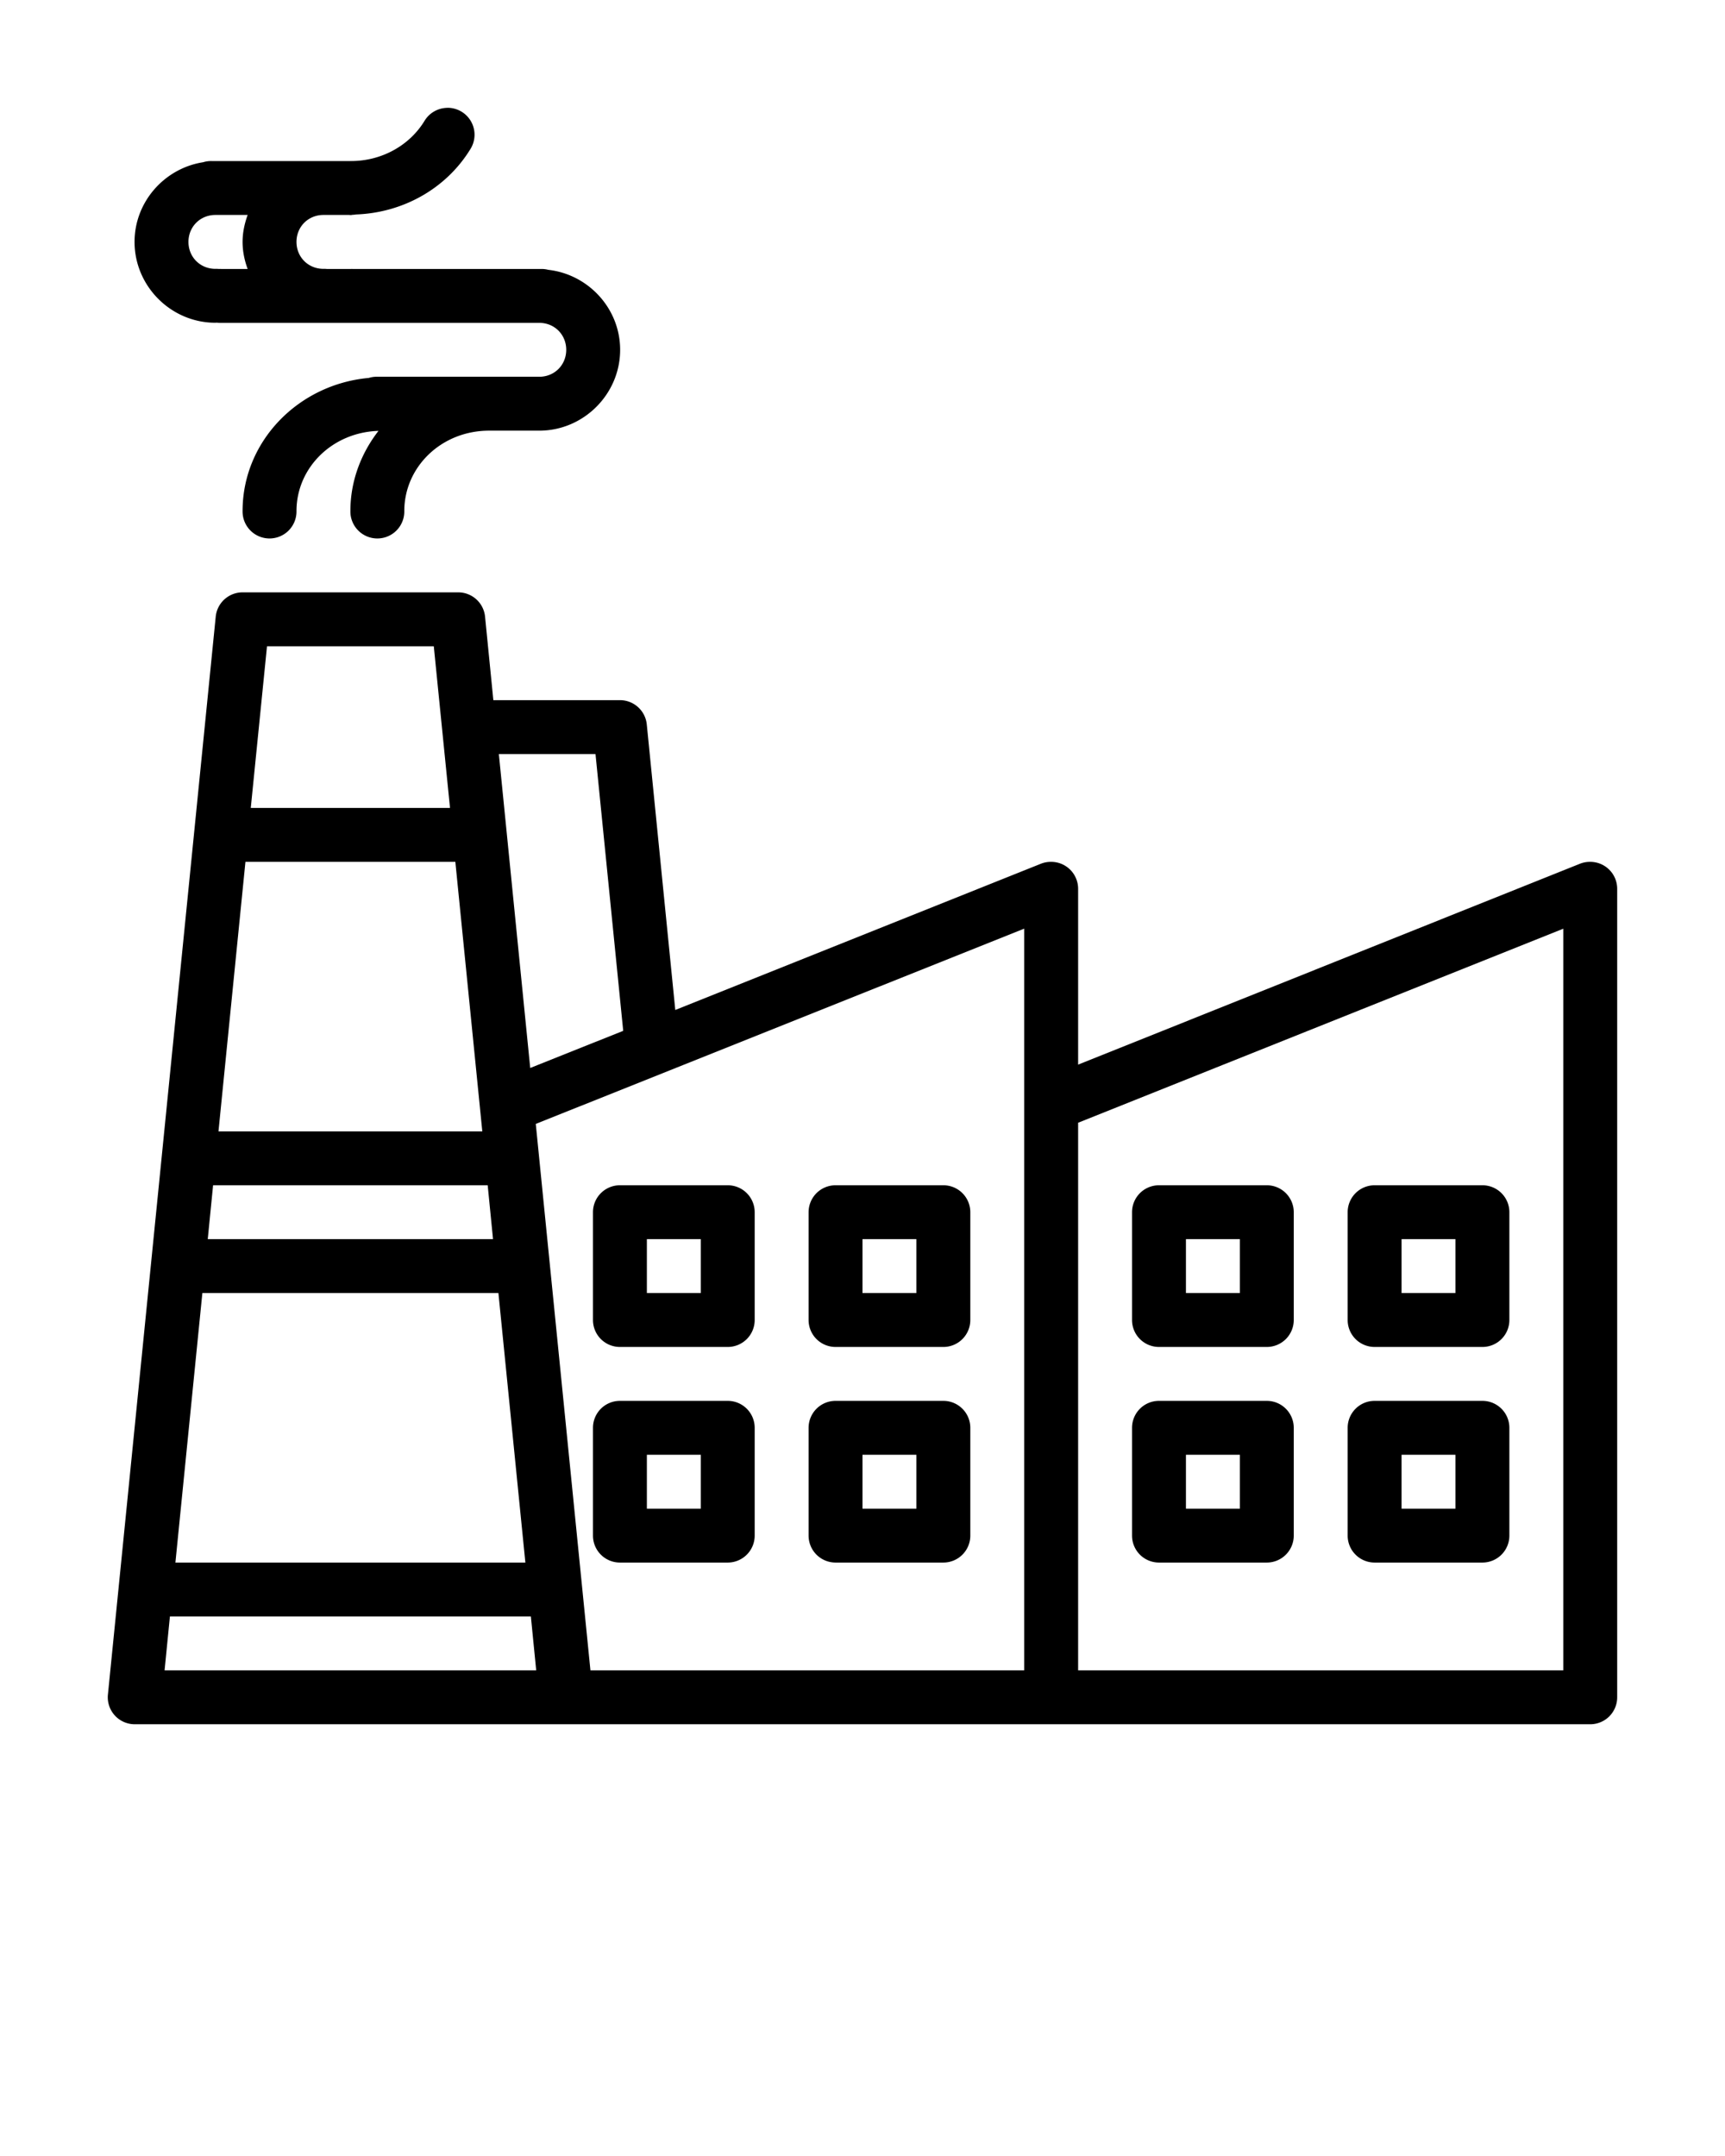 <svg xmlns:dc="http://purl.org/dc/elements/1.1/" xmlns:cc="http://creativecommons.org/ns#" xmlns:rdf="http://www.w3.org/1999/02/22-rdf-syntax-ns#" xmlns:svg="http://www.w3.org/2000/svg" xmlns="http://www.w3.org/2000/svg" xmlns:sodipodi="http://sodipodi.sourceforge.net/DTD/sodipodi-0.dtd" xmlns:inkscape="http://www.inkscape.org/namespaces/inkscape" viewBox="0 0 32 40" version="1.1" x="0px" y="0px"><g transform="translate(0,-1020.362)"><path style="color:#000000;font-style:normal;font-variant:normal;font-weight:normal;font-stretch:normal;font-size:medium;line-height:normal;font-family:sans-serif;text-indent:0;text-align:start;text-decoration:none;text-decoration-line:none;text-decoration-style:solid;text-decoration-color:#000000;letter-spacing:normal;word-spacing:normal;text-transform:none;direction:ltr;block-progression:tb;writing-mode:lr-tb;baseline-shift:baseline;text-anchor:start;white-space:normal;clip-rule:nonzero;display:inline;overflow:visible;visibility:visible;opacity:1;isolation:auto;mix-blend-mode:normal;color-interpolation:sRGB;color-interpolation-filters:linearRGB;solid-color:#000000;solid-opacity:1;fill:#000000;fill-opacity:1;fill-rule:nonzero;stroke:none;stroke-width:1;stroke-linecap:round;stroke-linejoin:round;stroke-miterlimit:4;stroke-dasharray:none;stroke-dashoffset:0;stroke-opacity:1;color-rendering:auto;image-rendering:auto;shape-rendering:auto;text-rendering:auto;enable-background:accumulate" d="M 8.318 2 A 0.5 0.5 0 0 0 8.27 2.002 A 0.5 0.5 0 0 0 7.873 2.246 C 7.597 2.697 7.087 2.983 6.527 2.988 A 0.5 0.5 0 0 0 6.504 2.988 L 3.924 2.988 A 0.5 0.5 0 0 0 3.768 3.01 C 3.052 3.122 2.496 3.744 2.496 4.488 C 2.496 5.311 3.174 5.988 3.996 5.988 A 0.5 0.5 0 0 0 4.021 5.986 A 0.501 0.501 0 0 0 4.102 5.99 L 6.504 5.99 A 0.5 0.5 0 0 0 6.512 5.99 L 10.004 5.99 C 10.286 5.99 10.504 6.208 10.504 6.49 C 10.504 6.772 10.286 6.99 10.004 6.99 A 0.5 0.5 0 0 0 10.002 6.99 A 0.5 0.5 0 0 0 9.967 6.99 L 7.014 6.99 A 0.5 0.5 0 0 0 6.965 6.99 A 0.501 0.501 0 0 0 6.84 7.012 C 5.543 7.129 4.5 8.179 4.5 9.482 A 0.5 0.5 0 0 0 5.008 9.99 A 0.5 0.5 0 0 0 5.5 9.482 C 5.5 8.68 6.161 8.021 7.021 7.994 C 6.699 8.41 6.5 8.921 6.5 9.482 A 0.5 0.5 0 0 0 7.008 9.99 A 0.5 0.5 0 0 0 7.5 9.482 C 7.5 8.663 8.188 7.99 9.074 7.99 L 9.967 7.99 A 0.5 0.5 0 0 0 9.988 7.99 A 0.5 0.5 0 0 0 10.004 7.99 C 10.826 7.99 11.504 7.313 11.504 6.49 C 11.504 5.725 10.916 5.091 10.172 5.006 A 0.5 0.5 0 0 0 10.039 4.99 L 6.539 4.99 A 0.5 0.5 0 0 0 6.512 4.99 A 0.5 0.5 0 0 0 6.504 4.99 L 6.062 4.99 A 0.5 0.5 0 0 0 6 4.988 C 5.718 4.988 5.5 4.77 5.5 4.488 C 5.5 4.206 5.718 3.988 6 3.988 L 6.477 3.988 A 0.5 0.5 0 0 0 6.512 3.99 C 6.52 3.99 6.528 3.986 6.537 3.986 A 0.5 0.5 0 0 0 6.602 3.979 C 6.602 3.979 6.604 3.979 6.604 3.979 C 7.472 3.948 8.274 3.503 8.725 2.768 A 0.5 0.5 0 0 0 8.318 2 z M 3.996 3.988 L 4.594 3.988 C 4.537 4.146 4.5 4.313 4.5 4.488 C 4.5 4.665 4.536 4.832 4.594 4.99 L 4.102 4.99 A 0.5 0.5 0 0 0 4.059 4.99 A 0.5 0.5 0 0 0 3.996 4.988 C 3.714 4.988 3.496 4.77 3.496 4.488 C 3.496 4.206 3.714 3.988 3.996 3.988 z M 4.5 10.99 A 0.5 0.5 0 0 0 4.002 11.439 L 2.002 31.439 A 0.5 0.5 0 0 0 2.5 31.99 L 10.5 31.99 L 19.5 31.99 A 0.5 0.5 0 0 0 19.502 31.99 A 0.5 0.5 0 0 0 19.506 31.99 L 29.5 31.99 A 0.5 0.5 0 0 0 30 31.49 L 30 16.49 A 0.5 0.5 0 0 0 29.484 15.99 A 0.5 0.5 0 0 0 29.314 16.023 L 20 19.752 L 20 16.49 A 0.5 0.5 0 0 0 19.484 15.99 A 0.5 0.5 0 0 0 19.314 16.023 L 12.527 18.738 L 11.998 13.438 A 0.5 0.5 0 0 0 11.5 12.99 L 9.152 12.99 L 8.998 11.439 A 0.5 0.5 0 0 0 8.5 10.99 L 4.5 10.99 z M 4.953 11.99 L 8.047 11.99 L 8.348 14.99 L 4.652 14.99 L 4.953 11.99 z M 9.254 13.99 L 11.047 13.99 L 11.561 19.125 L 9.836 19.814 L 9.254 13.99 z M 4.553 15.99 L 8.447 15.99 L 8.947 20.99 L 4.053 20.99 L 4.553 15.99 z M 19 17.229 L 19 30.99 L 10.953 30.99 L 9.939 20.852 L 19 17.229 z M 29 17.23 L 29 30.99 L 20 30.99 L 20 20.83 L 29 17.23 z M 3.953 21.99 L 9.047 21.99 L 9.146 22.99 L 3.854 22.99 L 3.953 21.99 z M 11.5 21.99 A 0.5 0.5 0 0 0 11 22.49 L 11 23.49 L 11 24.49 A 0.5 0.5 0 0 0 11.5 24.99 L 13.5 24.99 A 0.5 0.5 0 0 0 14 24.49 L 14 22.49 A 0.5 0.5 0 0 0 13.5 21.99 L 11.5 21.99 z M 15.5 21.99 A 0.5 0.5 0 0 0 15 22.49 L 15 23.49 L 15 24.49 A 0.5 0.5 0 0 0 15.5 24.99 L 17.5 24.99 A 0.5 0.5 0 0 0 18 24.49 L 18 22.49 A 0.5 0.5 0 0 0 17.5 21.99 L 15.5 21.99 z M 21.5 21.99 A 0.5 0.5 0 0 0 21 22.49 L 21 23.49 L 21 24.49 A 0.5 0.5 0 0 0 21.5 24.99 L 23.5 24.99 A 0.5 0.5 0 0 0 24 24.49 L 24 22.49 A 0.5 0.5 0 0 0 23.5 21.99 L 21.5 21.99 z M 25.5 21.99 A 0.5 0.5 0 0 0 25 22.49 L 25 23.49 L 25 24.49 A 0.5 0.5 0 0 0 25.5 24.99 L 27.5 24.99 A 0.5 0.5 0 0 0 28 24.49 L 28 22.49 A 0.5 0.5 0 0 0 27.5 21.99 L 25.5 21.99 z M 12 22.99 L 13 22.99 L 13 23.99 L 12 23.99 L 12 23.49 L 12 22.99 z M 16 22.99 L 17 22.99 L 17 23.99 L 16 23.99 L 16 23.49 L 16 22.99 z M 22 22.99 L 23 22.99 L 23 23.99 L 22 23.99 L 22 23.49 L 22 22.99 z M 26 22.99 L 27 22.99 L 27 23.99 L 26 23.99 L 26 23.49 L 26 22.99 z M 3.754 23.99 L 9.246 23.99 L 9.746 28.99 L 3.254 28.99 L 3.754 23.99 z M 11.5 25.99 A 0.5 0.5 0 0 0 11 26.49 L 11 27.49 L 11 28.49 A 0.5 0.5 0 0 0 11.5 28.99 L 13.5 28.99 A 0.5 0.5 0 0 0 14 28.49 L 14 26.49 A 0.5 0.5 0 0 0 13.5 25.99 L 11.5 25.99 z M 15.5 25.99 A 0.5 0.5 0 0 0 15 26.49 L 15 27.49 L 15 28.49 A 0.5 0.5 0 0 0 15.5 28.99 L 17.5 28.99 A 0.5 0.5 0 0 0 18 28.49 L 18 26.49 A 0.5 0.5 0 0 0 17.5 25.99 L 15.5 25.99 z M 21.5 25.99 A 0.5 0.5 0 0 0 21 26.49 L 21 27.49 L 21 28.49 A 0.5 0.5 0 0 0 21.5 28.99 L 23.5 28.99 A 0.5 0.5 0 0 0 24 28.49 L 24 26.49 A 0.5 0.5 0 0 0 23.5 25.99 L 21.5 25.99 z M 25.5 25.99 A 0.5 0.5 0 0 0 25 26.49 L 25 27.49 L 25 28.49 A 0.5 0.5 0 0 0 25.5 28.99 L 27.5 28.99 A 0.5 0.5 0 0 0 28 28.49 L 28 26.49 A 0.5 0.5 0 0 0 27.5 25.99 L 25.5 25.99 z M 12 26.99 L 13 26.99 L 13 27.99 L 12 27.99 L 12 27.49 L 12 26.99 z M 16 26.99 L 17 26.99 L 17 27.99 L 16 27.99 L 16 27.49 L 16 26.99 z M 22 26.99 L 23 26.99 L 23 27.99 L 22 27.99 L 22 27.49 L 22 26.99 z M 26 26.99 L 27 26.99 L 27 27.99 L 26 27.99 L 26 27.49 L 26 26.99 z M 3.152 29.99 L 9.848 29.99 L 9.947 30.99 L 3.053 30.99 L 3.152 29.99 z " transform="translate(0,1020.362)"/></g></svg>
